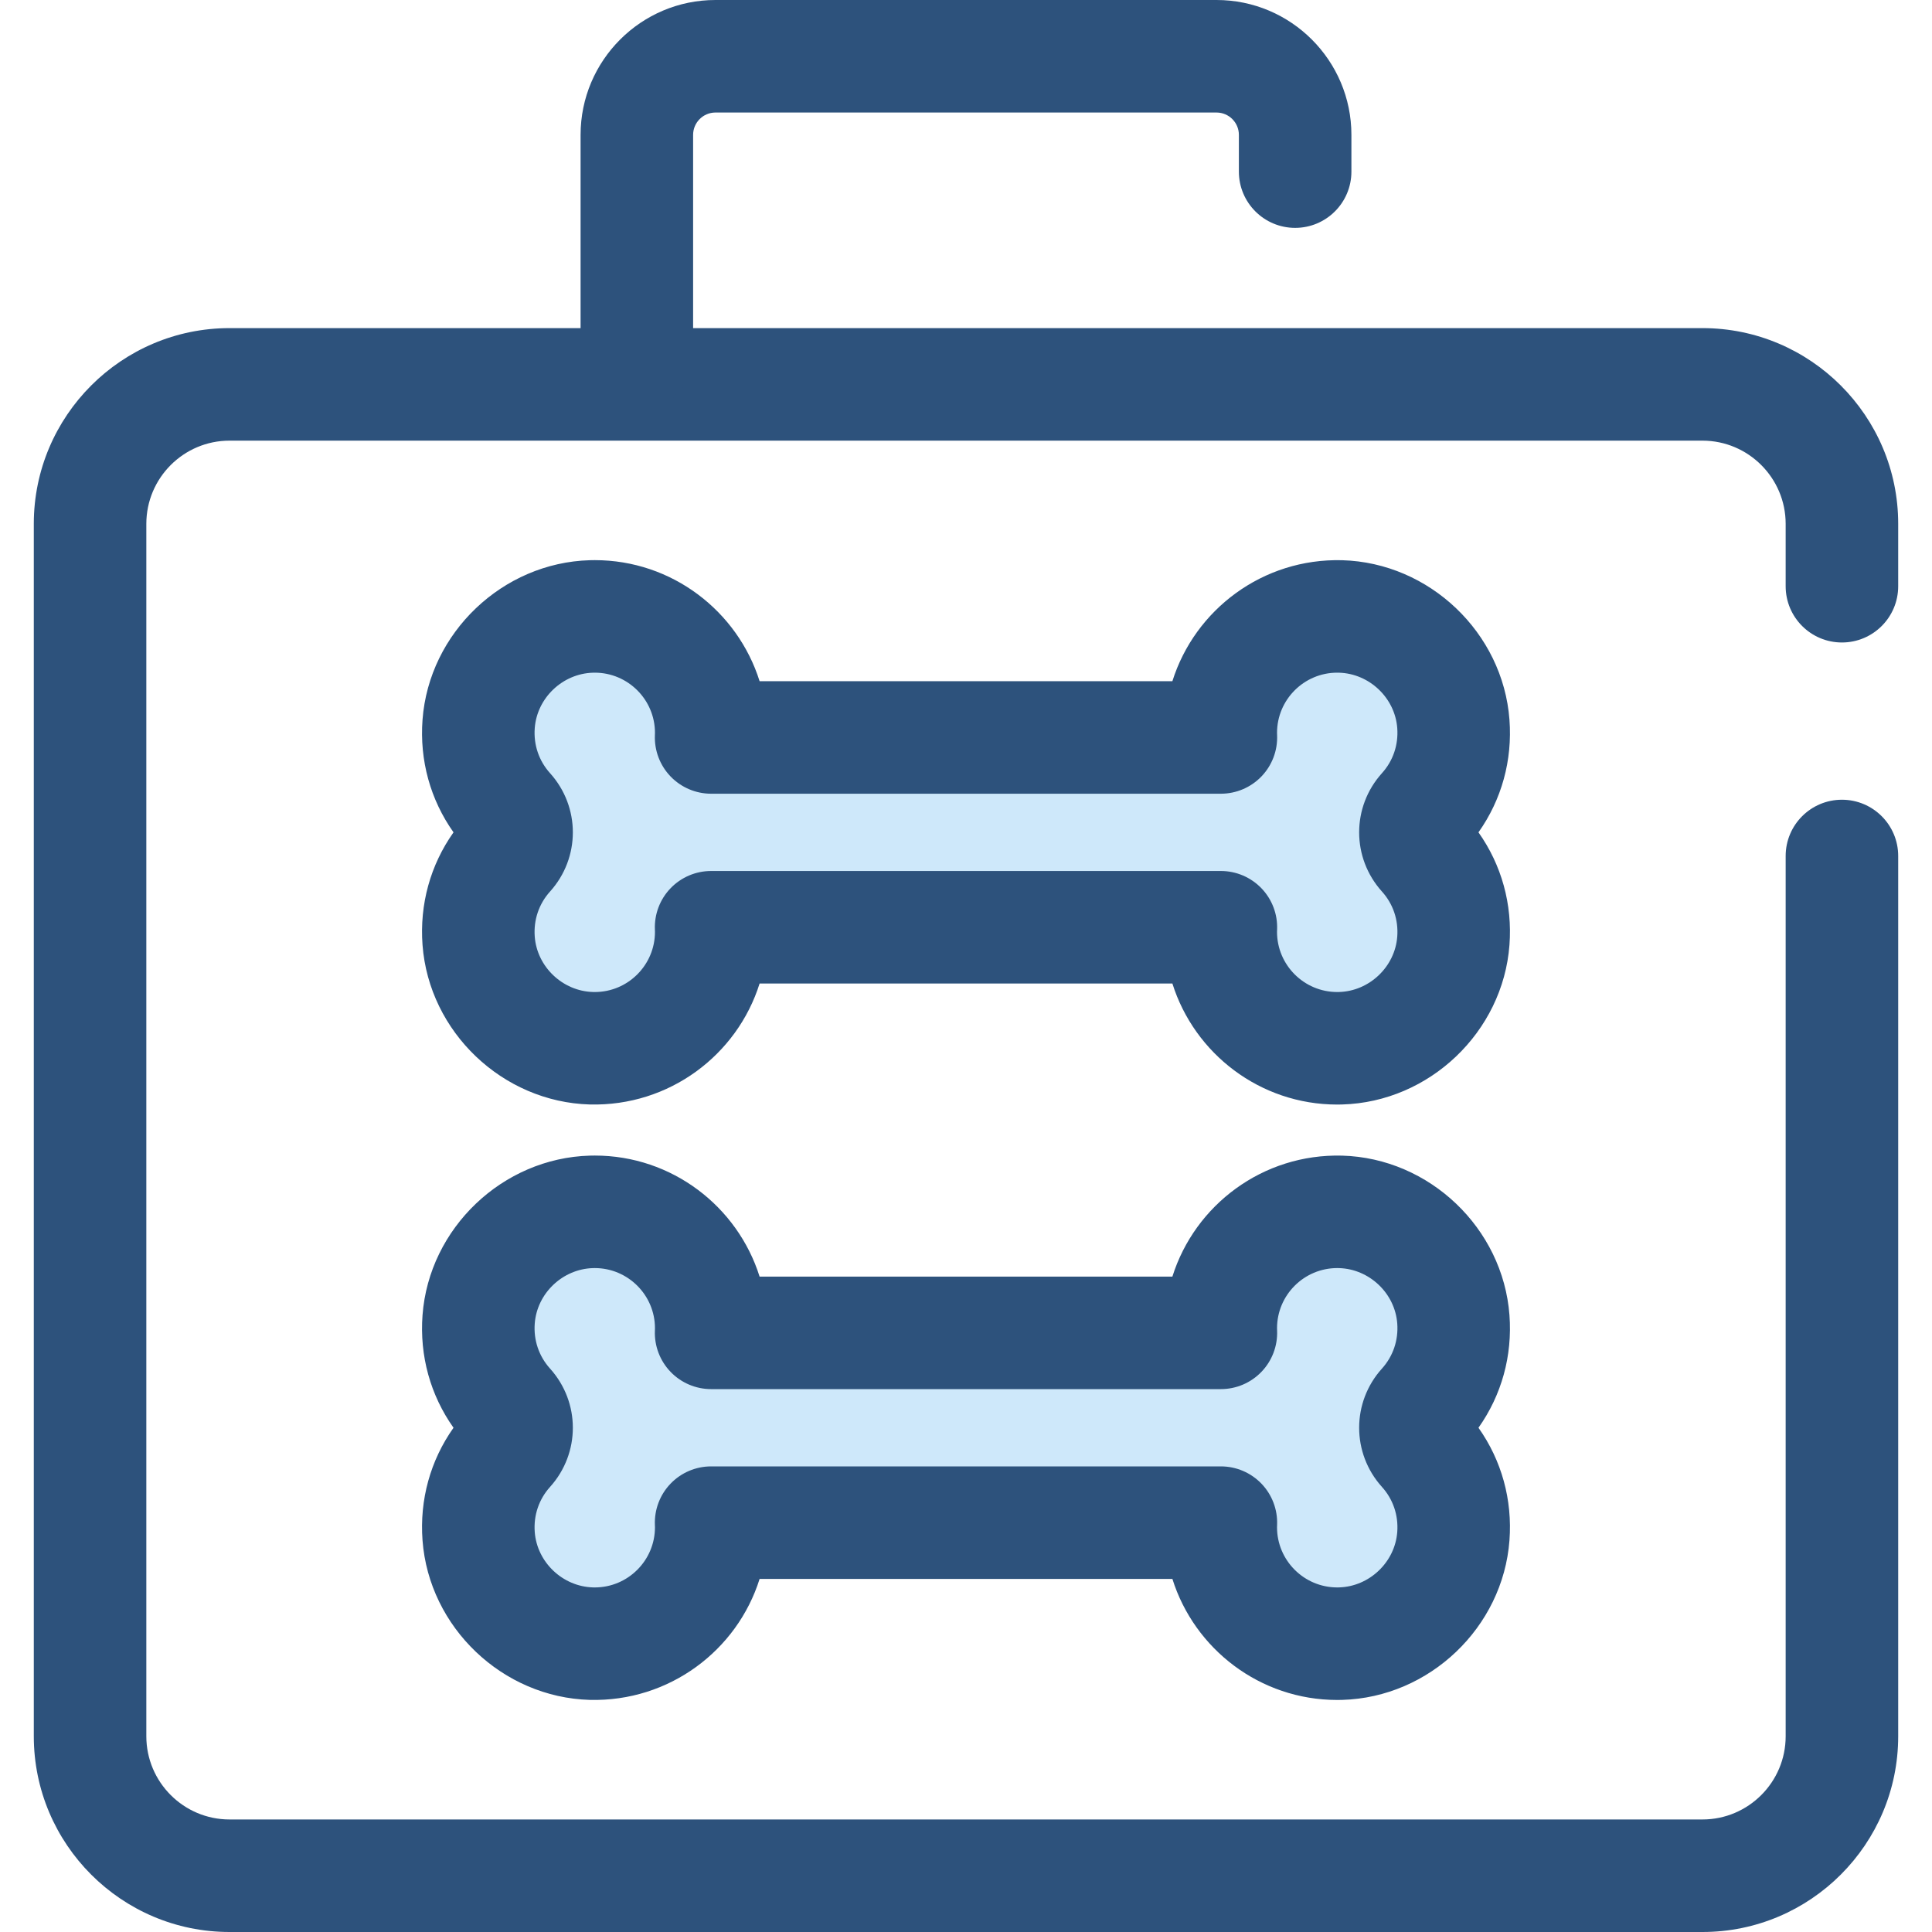 <?xml version="1.0" encoding="iso-8859-1"?>
<!-- Generator: Adobe Illustrator 19.0.0, SVG Export Plug-In . SVG Version: 6.00 Build 0)  -->
<svg version="1.1" id="Layer_1" xmlns="http://www.w3.org/2000/svg" xmlns:xlink="http://www.w3.org/1999/xlink" x="0px" y="0px"
	 viewBox="0 0 512 512" style="enable-background:new 0 0 512 512;" xml:space="preserve">
<path style="fill:#2D527C;" d="M451.17,512H60.827c-28.601,0-51.869-23.268-51.869-51.871V138.825
	c0-28.603,23.268-51.871,51.869-51.871H451.17c28.603,0,51.871,23.268,51.871,51.871v16.53c0,8.234-6.677,14.911-14.911,14.911
	s-14.911-6.677-14.911-14.911v-16.53c0-12.158-9.892-22.05-22.05-22.05H60.827c-12.157,0-22.048,9.892-22.048,22.05v321.303
	c0,12.158,9.892,22.05,22.048,22.05H451.17c12.158,0,22.05-9.892,22.05-22.05v-233.28c0-8.234,6.677-14.911,14.911-14.911
	s14.911,6.677,14.911,14.911V460.13C503.041,488.731,479.773,512,451.17,512z"/>
<path style="fill:#CEE8FA;" d="M377.309,214.88c5.421-6.013,8.512-14.169,7.844-23.046c-1.175-15.62-14.226-28.024-29.884-28.466
	c-17.453-0.492-31.757,13.509-31.757,30.853c0,0.407,0.015,0.81,0.031,1.212h-135.09c0.015-0.403,0.031-0.805,0.031-1.212
	c0-17.342-14.304-31.345-31.757-30.853c-15.658,0.441-28.709,12.845-29.884,28.466c-0.666,8.876,2.423,17.032,7.844,23.046
	c2.945,3.267,2.945,8.138,0,11.405c-5.421,6.013-8.512,14.17-7.844,23.046c1.175,15.619,14.226,28.024,29.884,28.466
	c17.453,0.492,31.757-13.51,31.757-30.853c0-0.407-0.015-0.81-0.031-1.212h135.091c-0.015,0.403-0.031,0.805-0.031,1.212
	c0,17.342,14.304,31.345,31.757,30.853c15.658-0.441,28.709-12.845,29.884-28.466c0.668-8.876-2.423-17.032-7.844-23.046
	C374.364,223.019,374.364,218.147,377.309,214.88z"/>
<path style="fill:#2D527C;" d="M354.377,292.719c-20.469-0.003-37.844-13.51-43.68-32.077H201.302
	c-5.961,18.966-23.954,32.584-44.996,32.058c-23.125-0.653-42.598-19.211-44.331-42.251c-0.811-10.795,2.083-21.216,8.211-29.867
	c-6.127-8.653-9.022-19.071-8.211-29.864c1.733-23.043,21.207-41.6,44.332-42.254c0.44-0.012,0.874-0.019,1.312-0.019
	c20.471,0,37.847,13.509,43.683,32.079h109.391c5.961-18.966,23.951-32.609,44.997-32.059c23.125,0.653,42.598,19.211,44.331,42.252
	c0.811,10.794-2.083,21.215-8.211,29.866c6.127,8.653,9.022,19.071,8.211,29.866c-1.733,23.041-21.207,41.599-44.332,42.252
	C355.25,292.714,354.815,292.719,354.377,292.719z M188.453,230.823h135.093c4.057,0,7.94,1.654,10.751,4.579
	c2.812,2.925,4.311,6.869,4.148,10.923c-0.009,0.206-0.021,0.412-0.021,0.619c0,8.796,7.159,15.953,15.956,15.954l0.47-0.007
	c8.053-0.227,14.833-6.675,15.437-14.678c0.334-4.436-1.105-8.676-4.051-11.945c-8.062-8.943-8.062-22.43-0.001-31.372
	c2.948-3.267,4.385-7.51,4.053-11.946c-0.602-8.002-7.382-14.45-15.435-14.678l-0.473-0.007c-8.797,0-15.954,7.157-15.954,15.954
	c0,0.209,0.012,0.415,0.021,0.622c0.16,4.054-1.336,7.998-4.148,10.923s-6.693,4.578-10.751,4.578H188.453
	c-4.057,0-7.938-1.652-10.751-4.578c-2.813-2.926-4.309-6.869-4.148-10.923c0.009-0.207,0.021-0.413,0.021-0.622
	c0-8.797-7.157-15.954-15.954-15.954l-0.471,0.007c-8.053,0.227-14.833,6.675-15.437,14.679c-0.334,4.434,1.105,8.676,4.051,11.943
	c8.062,8.943,8.062,22.43,0.001,31.372c-2.948,3.268-4.385,7.51-4.053,11.948c0.602,8.001,7.382,14.448,15.435,14.676l0.473,0.007
	c8.797,0,15.954-7.157,15.954-15.954c0-0.207-0.012-0.413-0.021-0.619c-0.161-4.054,1.336-7.998,4.148-10.923
	C180.512,232.476,184.396,230.823,188.453,230.823z"/>
<path style="fill:#CEE8FA;" d="M377.309,372.668c5.421-6.013,8.512-14.169,7.844-23.046c-1.175-15.62-14.226-28.024-29.884-28.466
	c-17.453-0.492-31.757,13.509-31.757,30.853c0,0.407,0.015,0.81,0.031,1.212h-135.09c0.015-0.403,0.031-0.805,0.031-1.212
	c0-17.342-14.304-31.345-31.757-30.853c-15.658,0.441-28.709,12.845-29.884,28.466c-0.666,8.876,2.423,17.032,7.844,23.046
	c2.945,3.267,2.945,8.138,0,11.405c-5.421,6.013-8.512,14.169-7.844,23.046c1.175,15.619,14.226,28.024,29.884,28.466
	c17.453,0.492,31.757-13.51,31.757-30.853c0-0.407-0.015-0.81-0.031-1.212h135.091c-0.015,0.403-0.031,0.805-0.031,1.212
	c0,17.342,14.304,31.345,31.757,30.853c15.658-0.441,28.709-12.845,29.884-28.466c0.668-8.876-2.423-17.032-7.844-23.046
	C374.364,380.807,374.364,375.935,377.309,372.668z"/>
<g>
	<path style="fill:#2D527C;" d="M354.377,450.509c-20.471-0.003-37.846-13.51-43.68-32.079H201.303
		c-5.961,18.966-23.955,32.584-44.997,32.059c-23.125-0.653-42.598-19.211-44.331-42.252c-0.811-10.794,2.083-21.215,8.211-29.866
		c-6.127-8.653-9.022-19.071-8.211-29.864c1.733-23.043,21.207-41.6,44.332-42.254c0.44-0.012,0.874-0.019,1.312-0.019
		c20.471,0,37.846,13.507,43.682,32.077h109.394c5.961-18.966,23.951-32.609,44.996-32.058
		c23.125,0.653,42.598,19.211,44.331,42.252c0.811,10.794-2.083,21.215-8.211,29.866c6.127,8.653,9.022,19.071,8.211,29.864
		c-1.733,23.043-21.207,41.6-44.332,42.254C355.25,450.501,354.815,450.509,354.377,450.509z M188.453,388.609h135.093
		c4.057,0,7.938,1.652,10.751,4.578s4.309,6.869,4.148,10.923c-0.009,0.21-0.021,0.413-0.021,0.622
		c0,8.796,7.159,15.953,15.956,15.954l0.47-0.007c8.053-0.227,14.833-6.675,15.437-14.679c0.334-4.434-1.105-8.676-4.051-11.943
		c-8.062-8.943-8.062-22.43-0.001-31.372c2.948-3.268,4.385-7.51,4.053-11.946c-0.602-8.003-7.382-14.45-15.435-14.678l-0.473-0.007
		c-8.797,0-15.954,7.157-15.954,15.954c0,0.207,0.012,0.413,0.021,0.619c0.161,4.054-1.336,7.998-4.148,10.923
		c-2.811,2.925-6.693,4.579-10.751,4.579H188.453c-4.057,0-7.94-1.654-10.751-4.579c-2.812-2.925-4.311-6.869-4.148-10.923
		c0.009-0.206,0.021-0.412,0.021-0.619c0-8.797-7.157-15.954-15.954-15.954l-0.471,0.007c-8.053,0.227-14.833,6.675-15.437,14.679
		c-0.334,4.434,1.105,8.675,4.051,11.943c8.062,8.943,8.062,22.43,0.001,31.372c-2.948,3.267-4.385,7.51-4.053,11.946
		c0.602,8.002,7.382,14.45,15.435,14.678l0.473,0.007c8.797,0,15.954-7.157,15.954-15.954c0-0.209-0.012-0.412-0.021-0.617
		c-0.16-4.054,1.336-8.001,4.148-10.925C180.514,390.264,184.396,388.609,188.453,388.609z"/>
	<path style="fill:#2D527C;" d="M168.772,108.847c-8.234,0-14.911-6.677-14.911-14.911V35.742C153.861,16.033,169.894,0,189.603,0
		h132.792c19.709,0,35.742,16.033,35.742,35.742v9.734c0,8.234-6.677,14.911-14.911,14.911s-14.911-6.677-14.911-14.911v-9.734
		c0-3.264-2.656-5.921-5.921-5.921H189.603c-3.264,0-5.921,2.656-5.921,5.921v58.194
		C183.682,102.17,177.007,108.847,168.772,108.847z"/>
</g>
<g>
</g>
<g>
</g>
<g>
</g>
<g>
</g>
<g>
</g>
<g>
</g>
<g>
</g>
<g>
</g>
<g>
</g>
<g>
</g>
<g>
</g>
<g>
</g>
<g>
</g>
<g>
</g>
<g>
</g>
</svg>
